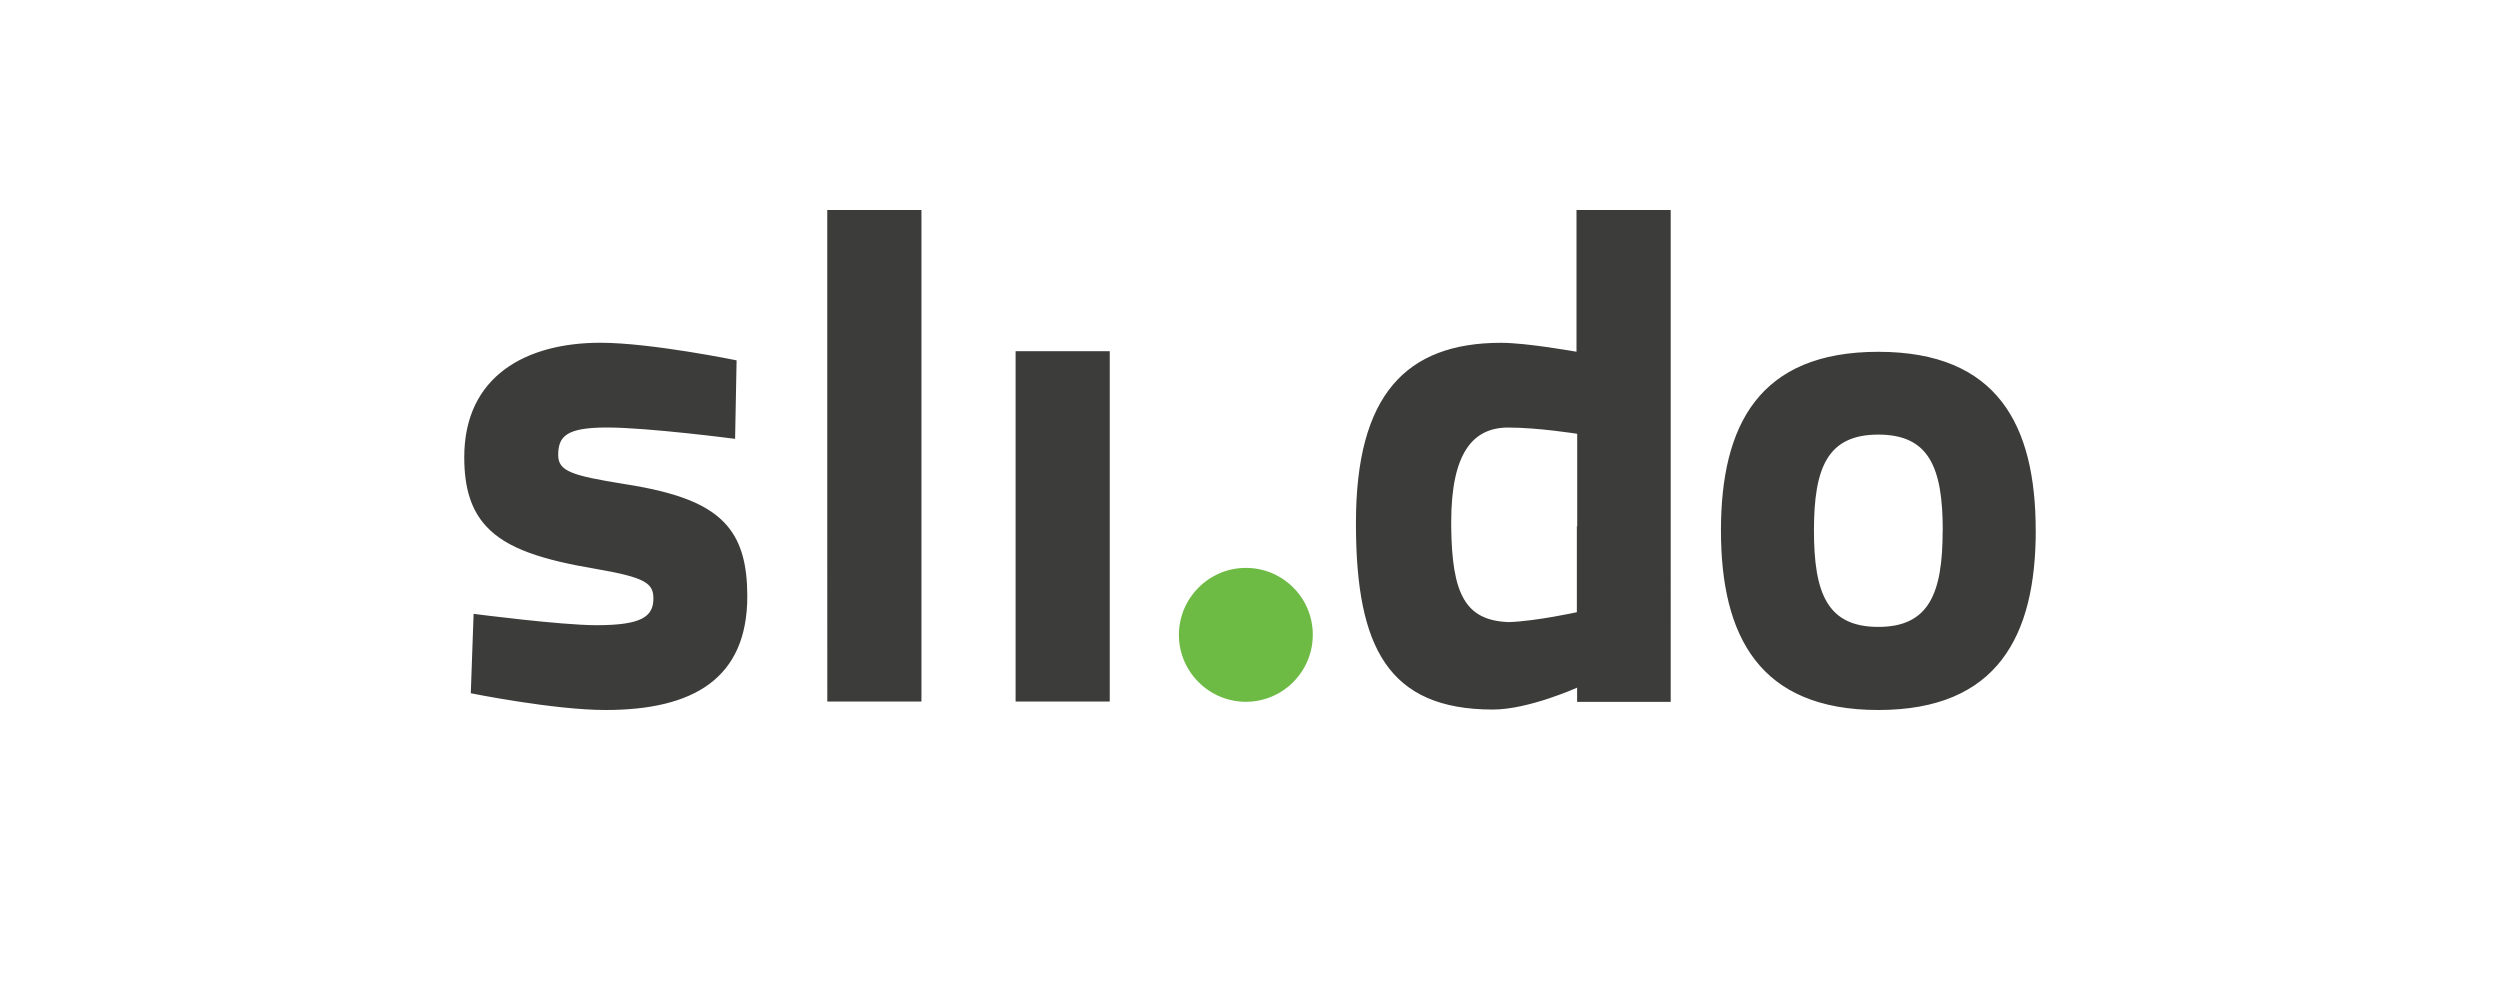 <svg xmlns="http://www.w3.org/2000/svg" viewBox="0 0 500 200" id="svg2"><style id="style4133">.st0{fill:none;} .st1{fill:#3C3D3A;} .st2{fill:#6DBB45;}</style><path class="st0" d="M233.4 99.33v1.04c.16 17.98 3.76 24.94 15.2 25.32 7.28-.16 18-2.63 18-2.63V75.97s-10.2-1.66-18.2-1.66c-9.3 0-15 6.68-15 25.03z" id="path4137" fill="none"/><g id="g4136"><path id="path4147" d="M249.18 113.58c-7.38 0-13.4 6.02-13.4 13.4 0 7.36 6.02 13.38 13.4 13.38 7.37 0 13.38-6.02 13.38-13.4 0-7.42-6-13.38-13.38-13.38z" class="st2" fill="#6dbb45"/><path d="M407.15 106.1c0 21.1-7.66 35.9-31.48 35.9-23.83 0-31.48-14.8-31.48-35.9 0-21.1 7.64-35.74 31.47-35.74 23.82 0 31.48 14.63 31.48 35.74zm-18.6 0c0-12.6-2.73-19.18-12.88-19.18-10.16 0-12.88 6.58-12.88 19.18s2.7 19.28 12.87 19.28c10.15 0 12.87-6.7 12.87-19.28zm-73.18-35.74s-9.98-1.8-15.14-1.8c-19.12 0-29.04 10.54-29.04 35.95v.8c.1 24.05 6.4 36.6 27.38 36.6 7.15 0 16.85-4.38 16.85-4.38v2.84h18.72V42H315.3v28.36h.07zm0 34.88v17.2s-8.17 1.8-13.6 1.98c-8.7-.3-11.4-5.56-11.53-19.18v-.8c0-13.9 4.37-18.93 11.4-18.93 6.02 0 13.8 1.25 13.8 1.25v18.5h-.07zM203.12 140.3h18.83V70.24h-18.83v35zm-37.66 0h18.83V42h-18.84v63.24zm-40.62-43.5c-10.55-1.7-13.2-2.56-13.2-5.8 0-3.8 1.7-5.5 9.8-5.5 8.17 0 25.58 2.27 25.58 2.27l.3-15.7s-17.14-3.52-27.24-3.52c-14.75 0-27.23 6.58-27.23 22.9 0 6.25 1.42 10.62 4.43 13.85 4.14 4.48 11.34 6.7 22 8.5 9.82 1.7 11.4 2.85 11.4 5.9 0 3.64-2.38 5.34-11.4 5.34-7.14 0-24.56-2.27-24.56-2.27l-.56 15.88S110.72 142 121.1 142c17.58 0 28.36-6.3 28.36-22.75 0-6.12-1.13-10.6-3.9-13.95-3.64-4.42-10.17-6.86-20.72-8.5z" id="path4149" fill="#3c3d3a"/></g></svg>